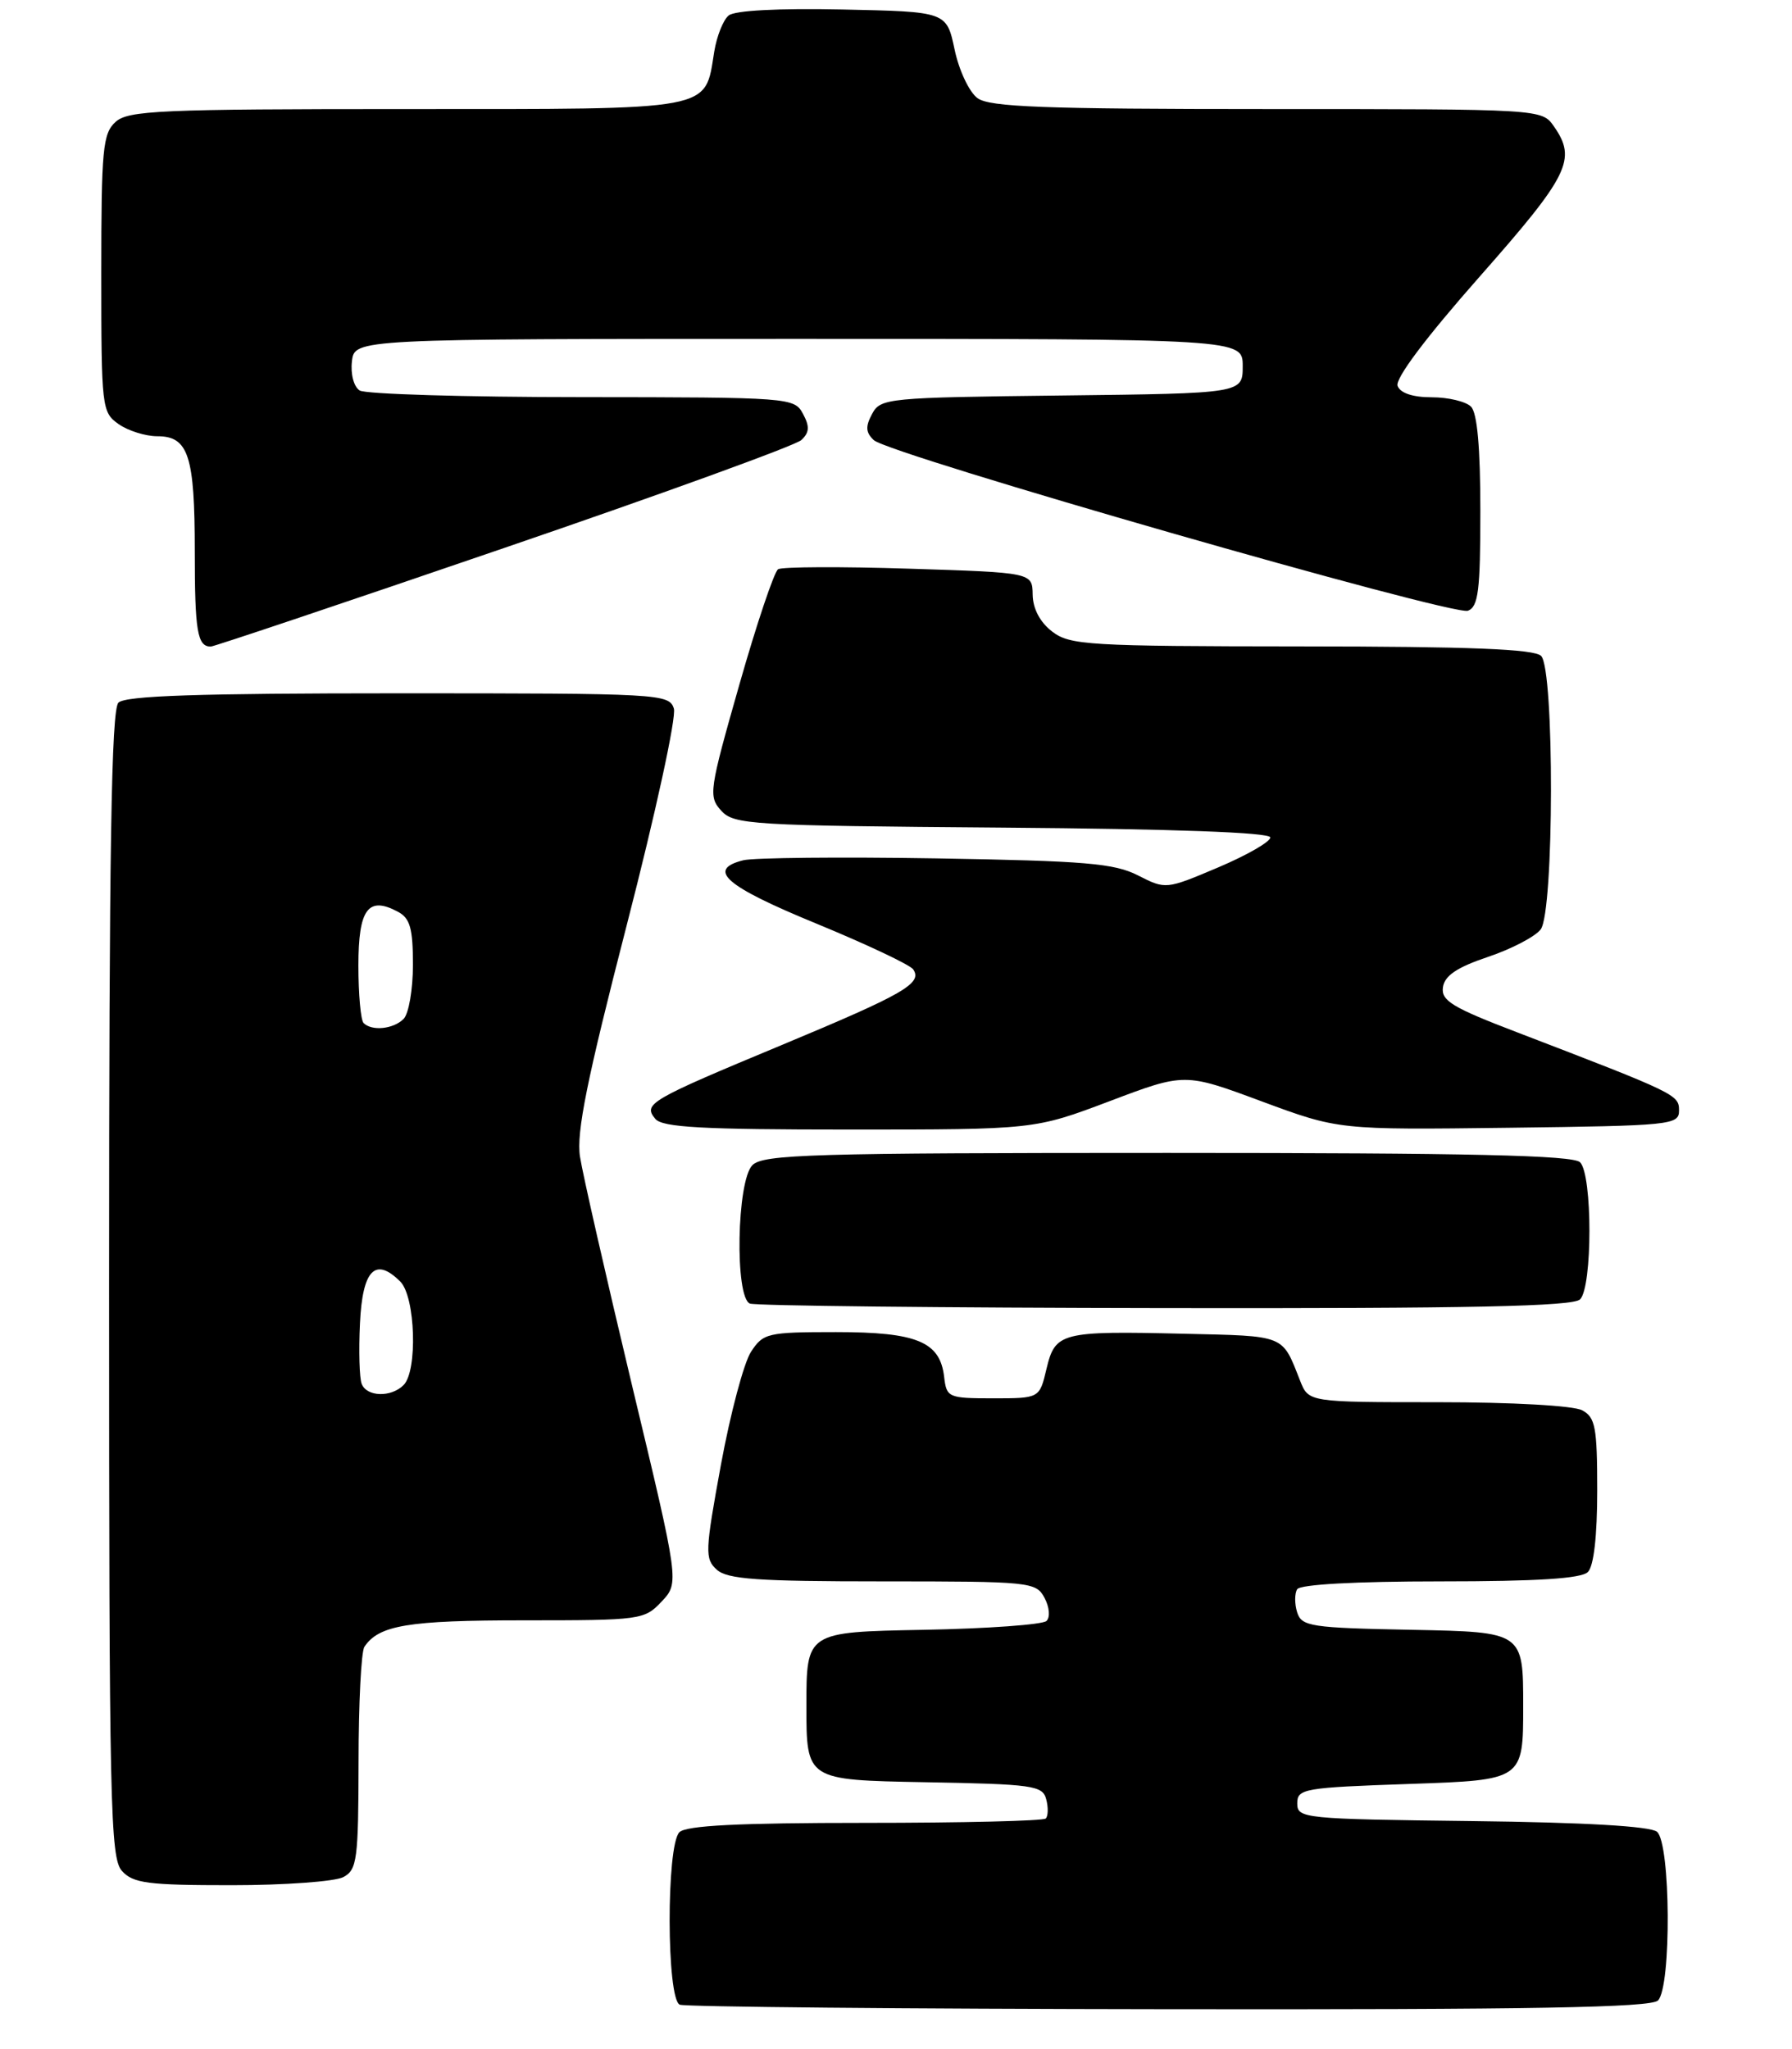 <?xml version="1.0" encoding="UTF-8" standalone="no"?>
<!DOCTYPE svg PUBLIC "-//W3C//DTD SVG 1.1//EN" "http://www.w3.org/Graphics/SVG/1.1/DTD/svg11.dtd" >
<svg xmlns="http://www.w3.org/2000/svg" xmlns:xlink="http://www.w3.org/1999/xlink" version="1.1" viewBox="0 0 230 263">
 <g >
 <path fill="currentColor"
d=" M 212.80 256.80 C 214.54 255.06 214.43 236.60 212.67 235.14 C 211.81 234.43 203.41 233.94 188.92 233.77 C 167.26 233.51 166.50 233.43 166.50 231.50 C 166.50 229.61 167.33 229.47 181.00 229.00 C 195.50 228.50 195.50 228.50 195.50 219.00 C 195.50 209.50 195.50 209.50 181.31 209.22 C 168.21 208.97 167.07 208.79 166.49 206.98 C 166.15 205.90 166.15 204.56 166.49 204.01 C 166.88 203.39 174.01 203.00 184.86 203.00 C 197.32 203.00 202.96 202.64 203.80 201.80 C 204.56 201.04 205.00 197.21 205.00 191.34 C 205.00 183.20 204.76 181.94 203.07 181.04 C 201.96 180.44 194.07 180.00 184.54 180.00 C 167.96 180.00 167.96 180.00 166.87 177.25 C 164.51 171.27 165.12 171.52 151.89 171.21 C 136.16 170.84 135.43 171.03 134.31 175.74 C 133.42 179.50 133.42 179.50 127.46 179.50 C 121.71 179.50 121.49 179.40 121.18 176.76 C 120.66 172.23 117.69 171.00 107.30 171.00 C 98.50 171.00 97.96 171.13 96.39 173.53 C 95.48 174.92 93.74 181.45 92.53 188.03 C 90.49 199.16 90.45 200.10 92.00 201.50 C 93.36 202.73 97.23 203.00 113.29 203.00 C 132.24 203.00 132.97 203.07 134.06 205.11 C 134.69 206.29 134.81 207.59 134.32 208.08 C 133.85 208.55 126.72 209.07 118.48 209.22 C 103.50 209.50 103.50 209.50 103.50 219.00 C 103.50 228.50 103.50 228.50 118.64 228.78 C 132.59 229.03 133.82 229.20 134.28 230.97 C 134.56 232.02 134.53 233.14 134.22 233.44 C 133.92 233.75 123.48 234.00 111.03 234.00 C 94.76 234.00 88.06 234.34 87.20 235.20 C 85.50 236.90 85.54 256.65 87.25 257.34 C 87.94 257.62 116.20 257.88 150.05 257.92 C 196.68 257.98 211.89 257.71 212.80 256.80 Z  M 44.07 240.96 C 45.83 240.02 46.00 238.74 46.02 226.21 C 46.02 218.67 46.36 212.00 46.77 211.40 C 48.62 208.62 52.38 208.00 67.26 208.00 C 82.24 208.00 82.71 207.94 84.92 205.59 C 87.19 203.17 87.19 203.17 81.12 177.84 C 77.79 163.90 74.78 150.69 74.44 148.48 C 73.96 145.37 75.32 138.64 80.46 118.68 C 84.16 104.33 86.83 92.04 86.49 90.96 C 85.89 89.06 84.72 89.00 51.13 89.00 C 25.45 89.00 16.09 89.31 15.20 90.20 C 14.29 91.11 14.00 109.06 14.00 164.87 C 14.00 231.83 14.15 238.50 15.65 240.17 C 17.09 241.76 18.97 242.00 29.72 242.00 C 36.55 242.00 43.00 241.53 44.07 240.96 Z  M 202.80 166.80 C 204.40 165.20 204.40 150.80 202.80 149.20 C 201.90 148.30 188.77 148.00 149.87 148.00 C 104.18 148.00 97.96 148.18 96.57 149.57 C 94.56 151.58 94.29 166.55 96.25 167.34 C 96.94 167.62 120.92 167.88 149.55 167.92 C 188.79 167.98 201.90 167.70 202.80 166.80 Z  M 142.41 141.36 C 152.05 137.71 152.05 137.71 161.93 141.38 C 171.81 145.04 171.81 145.04 193.65 144.77 C 214.51 144.51 215.50 144.41 215.50 142.56 C 215.50 140.53 215.20 140.38 194.70 132.51 C 186.36 129.32 184.94 128.45 185.20 126.72 C 185.42 125.24 187.01 124.17 191.00 122.83 C 194.03 121.81 197.06 120.22 197.75 119.30 C 199.47 116.98 199.52 85.92 197.80 84.20 C 196.92 83.32 188.67 82.99 167.05 82.98 C 139.63 82.96 137.32 82.82 135.04 81.07 C 133.48 79.87 132.57 78.14 132.54 76.34 C 132.50 73.50 132.50 73.50 116.65 73.00 C 107.93 72.72 100.38 72.76 99.87 73.07 C 99.37 73.39 97.12 80.06 94.89 87.90 C 91.02 101.48 90.91 102.24 92.56 104.06 C 94.19 105.86 96.27 105.99 128.64 106.24 C 150.68 106.41 163.01 106.86 163.04 107.50 C 163.06 108.05 160.05 109.78 156.35 111.35 C 149.66 114.18 149.62 114.19 146.07 112.38 C 143.01 110.82 139.31 110.51 120.15 110.19 C 107.86 109.99 96.73 110.10 95.40 110.43 C 90.64 111.63 93.07 113.75 104.75 118.55 C 111.21 121.21 116.82 123.86 117.21 124.44 C 118.42 126.23 116.04 127.60 100.50 134.08 C 83.27 141.25 82.51 141.70 84.11 143.63 C 85.01 144.72 90.13 145.00 109.01 145.00 C 132.77 145.00 132.77 145.00 142.41 141.36 Z  M 64.63 70.37 C 84.91 63.43 102.11 57.18 102.85 56.49 C 103.89 55.52 103.94 54.75 103.06 53.12 C 101.95 51.04 101.40 51.00 74.71 50.98 C 59.75 50.98 46.90 50.59 46.17 50.13 C 45.41 49.65 44.98 48.03 45.17 46.39 C 45.50 43.50 45.50 43.50 102.50 43.50 C 159.50 43.50 159.50 43.50 159.50 47.00 C 159.50 50.50 159.50 50.50 136.28 50.77 C 113.85 51.03 113.01 51.11 111.93 53.14 C 111.06 54.75 111.11 55.52 112.15 56.50 C 114.11 58.33 186.51 79.12 188.41 78.40 C 189.74 77.88 190.00 75.82 190.00 65.59 C 190.00 57.44 189.60 53.00 188.80 52.20 C 188.14 51.54 185.88 51.00 183.77 51.00 C 181.34 51.00 179.73 50.47 179.38 49.54 C 179.03 48.63 182.95 43.40 189.91 35.51 C 201.39 22.50 202.40 20.45 199.44 16.22 C 197.89 14.00 197.89 14.00 162.63 14.00 C 133.95 14.00 127.02 13.74 125.46 12.60 C 124.40 11.82 123.08 9.03 122.52 6.35 C 121.49 1.50 121.49 1.50 108.13 1.22 C 99.89 1.05 94.29 1.34 93.52 1.99 C 92.82 2.56 91.99 4.66 91.67 6.64 C 90.43 14.29 91.99 14.00 52.17 14.00 C 20.53 14.00 16.46 14.18 14.83 15.65 C 13.19 17.14 13.00 19.14 13.00 35.10 C 13.00 52.35 13.07 52.93 15.22 54.44 C 16.44 55.30 18.68 56.00 20.19 56.00 C 24.19 56.00 25.00 58.48 25.00 70.77 C 25.00 81.04 25.33 83.00 27.05 83.00 C 27.45 83.00 44.36 77.32 64.63 70.37 Z  M 46.42 177.64 C 46.13 176.90 46.03 173.42 46.20 169.90 C 46.52 163.01 48.16 161.30 51.38 164.52 C 53.32 166.47 53.62 175.98 51.80 177.80 C 50.19 179.41 47.06 179.32 46.42 177.64 Z  M 46.67 131.33 C 46.30 130.97 46.00 127.64 46.00 123.94 C 46.00 116.69 47.25 114.99 51.07 117.04 C 52.63 117.87 53.00 119.17 53.00 123.84 C 53.00 127.01 52.46 130.14 51.80 130.80 C 50.49 132.11 47.73 132.39 46.67 131.33 Z "/>
</g>
</svg>